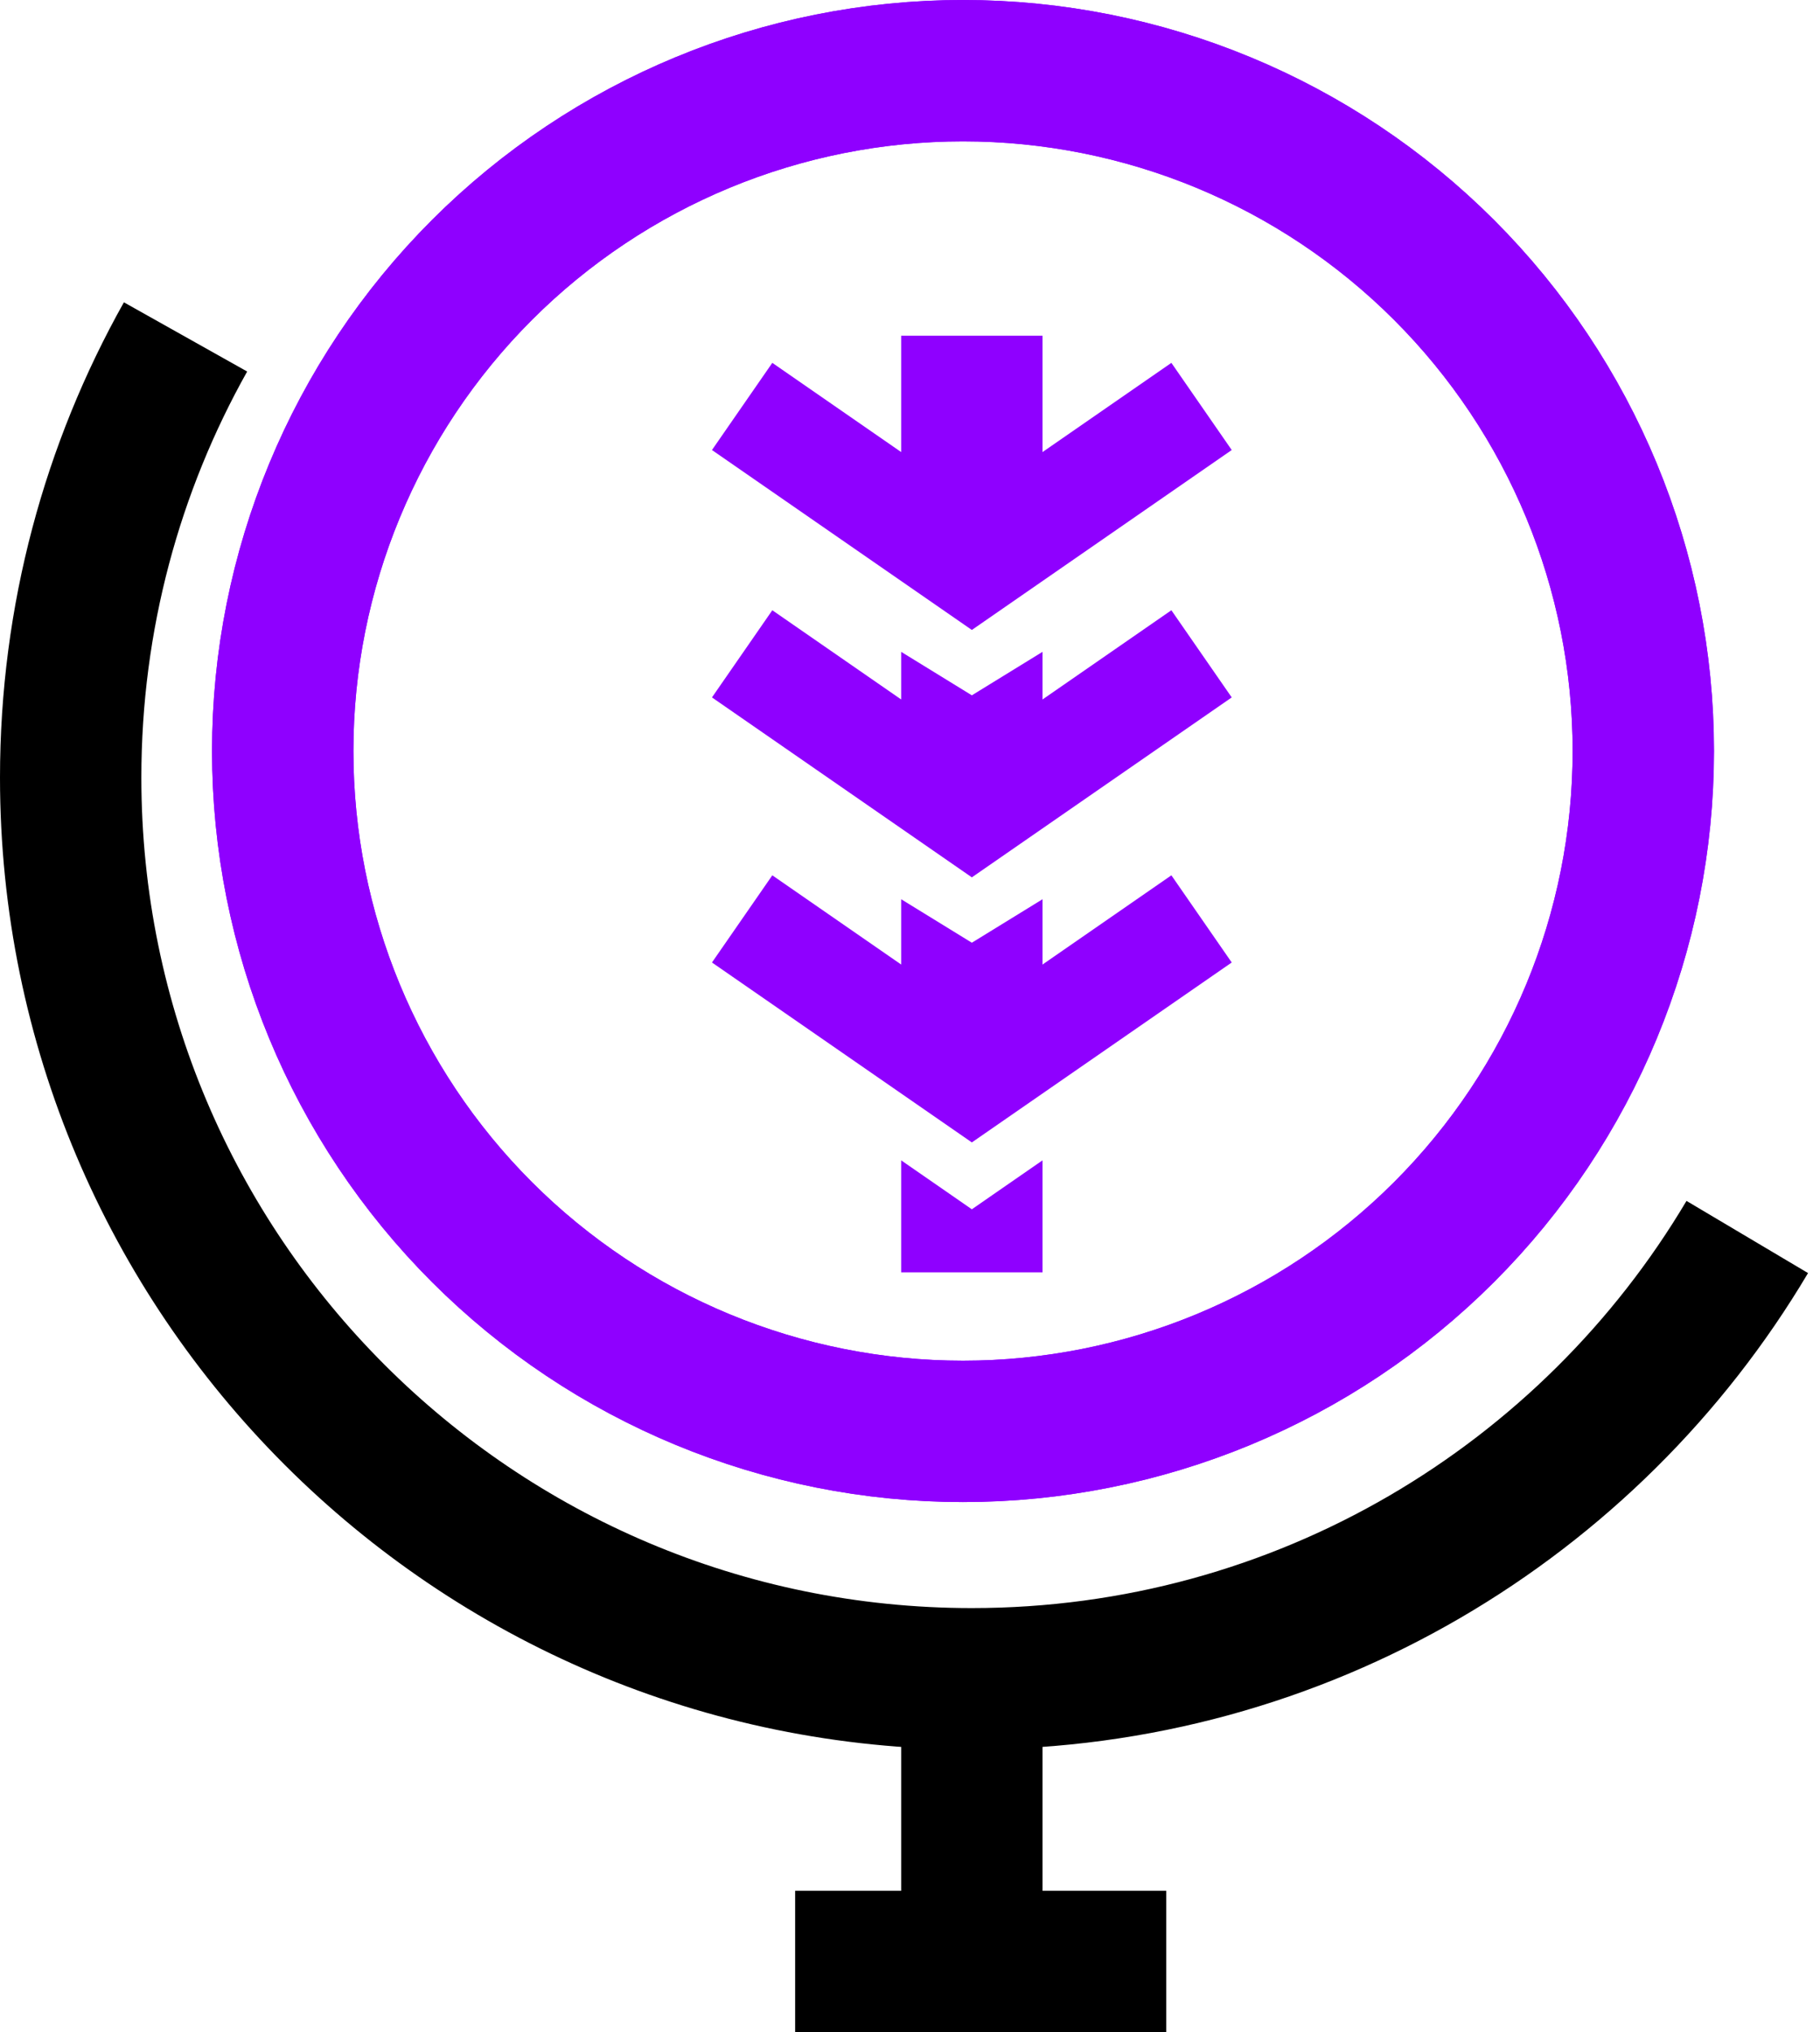 <svg width="103" height="115" viewBox="0 0 103 115" fill="none" xmlns="http://www.w3.org/2000/svg">
<path d="M98.884 70C89.997 84.968 73.67 95 55 95C26.834 95 4 72.166 4 44C4 34.944 6.361 26.438 10.5 19.066" stroke="black" stroke-width="8" stroke-linejoin="round"/>
<path d="M93 42.5C93 52.711 88.944 62.504 81.724 69.724C74.504 76.944 64.711 81 54.5 81C44.289 81 34.496 76.944 27.276 69.724C20.056 62.504 16 52.711 16 42.5C16 32.289 20.056 22.497 27.276 15.276C34.497 8.056 44.289 4 54.5 4C64.711 4 74.504 8.056 81.724 15.276C88.944 22.497 93 32.289 93 42.5L93 42.5Z" stroke="#8F00FF" stroke-width="8"/>
<path d="M93 42.5C93 52.711 88.944 62.504 81.724 69.724C74.504 76.944 64.711 81 54.5 81C44.289 81 34.496 76.944 27.276 69.724C20.056 62.504 16 52.711 16 42.5C16 32.289 20.056 22.497 27.276 15.276C34.497 8.056 44.289 4 54.5 4C64.711 4 74.504 8.056 81.724 15.276C88.944 22.497 93 32.289 93 42.5L93 42.5Z" stroke="#8F00FF" stroke-width="8"/>
<path d="M42 52L55 61L68 52" stroke="#8F00FF" stroke-width="6"/>
<path d="M42 37L55 46L68 37" stroke="#8F00FF" stroke-width="6"/>
<path d="M42 23L55 32L68 23" stroke="#8F00FF" stroke-width="6"/>
<path fill-rule="evenodd" clip-rule="evenodd" d="M59 32.19V19H51V32.19L55 34.652L59 32.19ZM59 36.887L56.048 38.703L55 39.348L53.952 38.703L51 36.887V46.19L55 48.652L59 46.19V36.887ZM51 60.798L51 50.887L53.952 52.703L55 53.348L56.048 52.703L59 50.887V60.798L55 63.568L51 60.798ZM51 65.663L51 72H59V65.663L56.138 67.644L55 68.433L53.862 67.644L51 65.663Z" fill="#8F00FF"/>
<path d="M55 96V113.5" stroke="black" stroke-width="8" stroke-linejoin="round"/>
<path d="M66 111H45" stroke="black" stroke-width="8" stroke-linejoin="round"/>
</svg>
